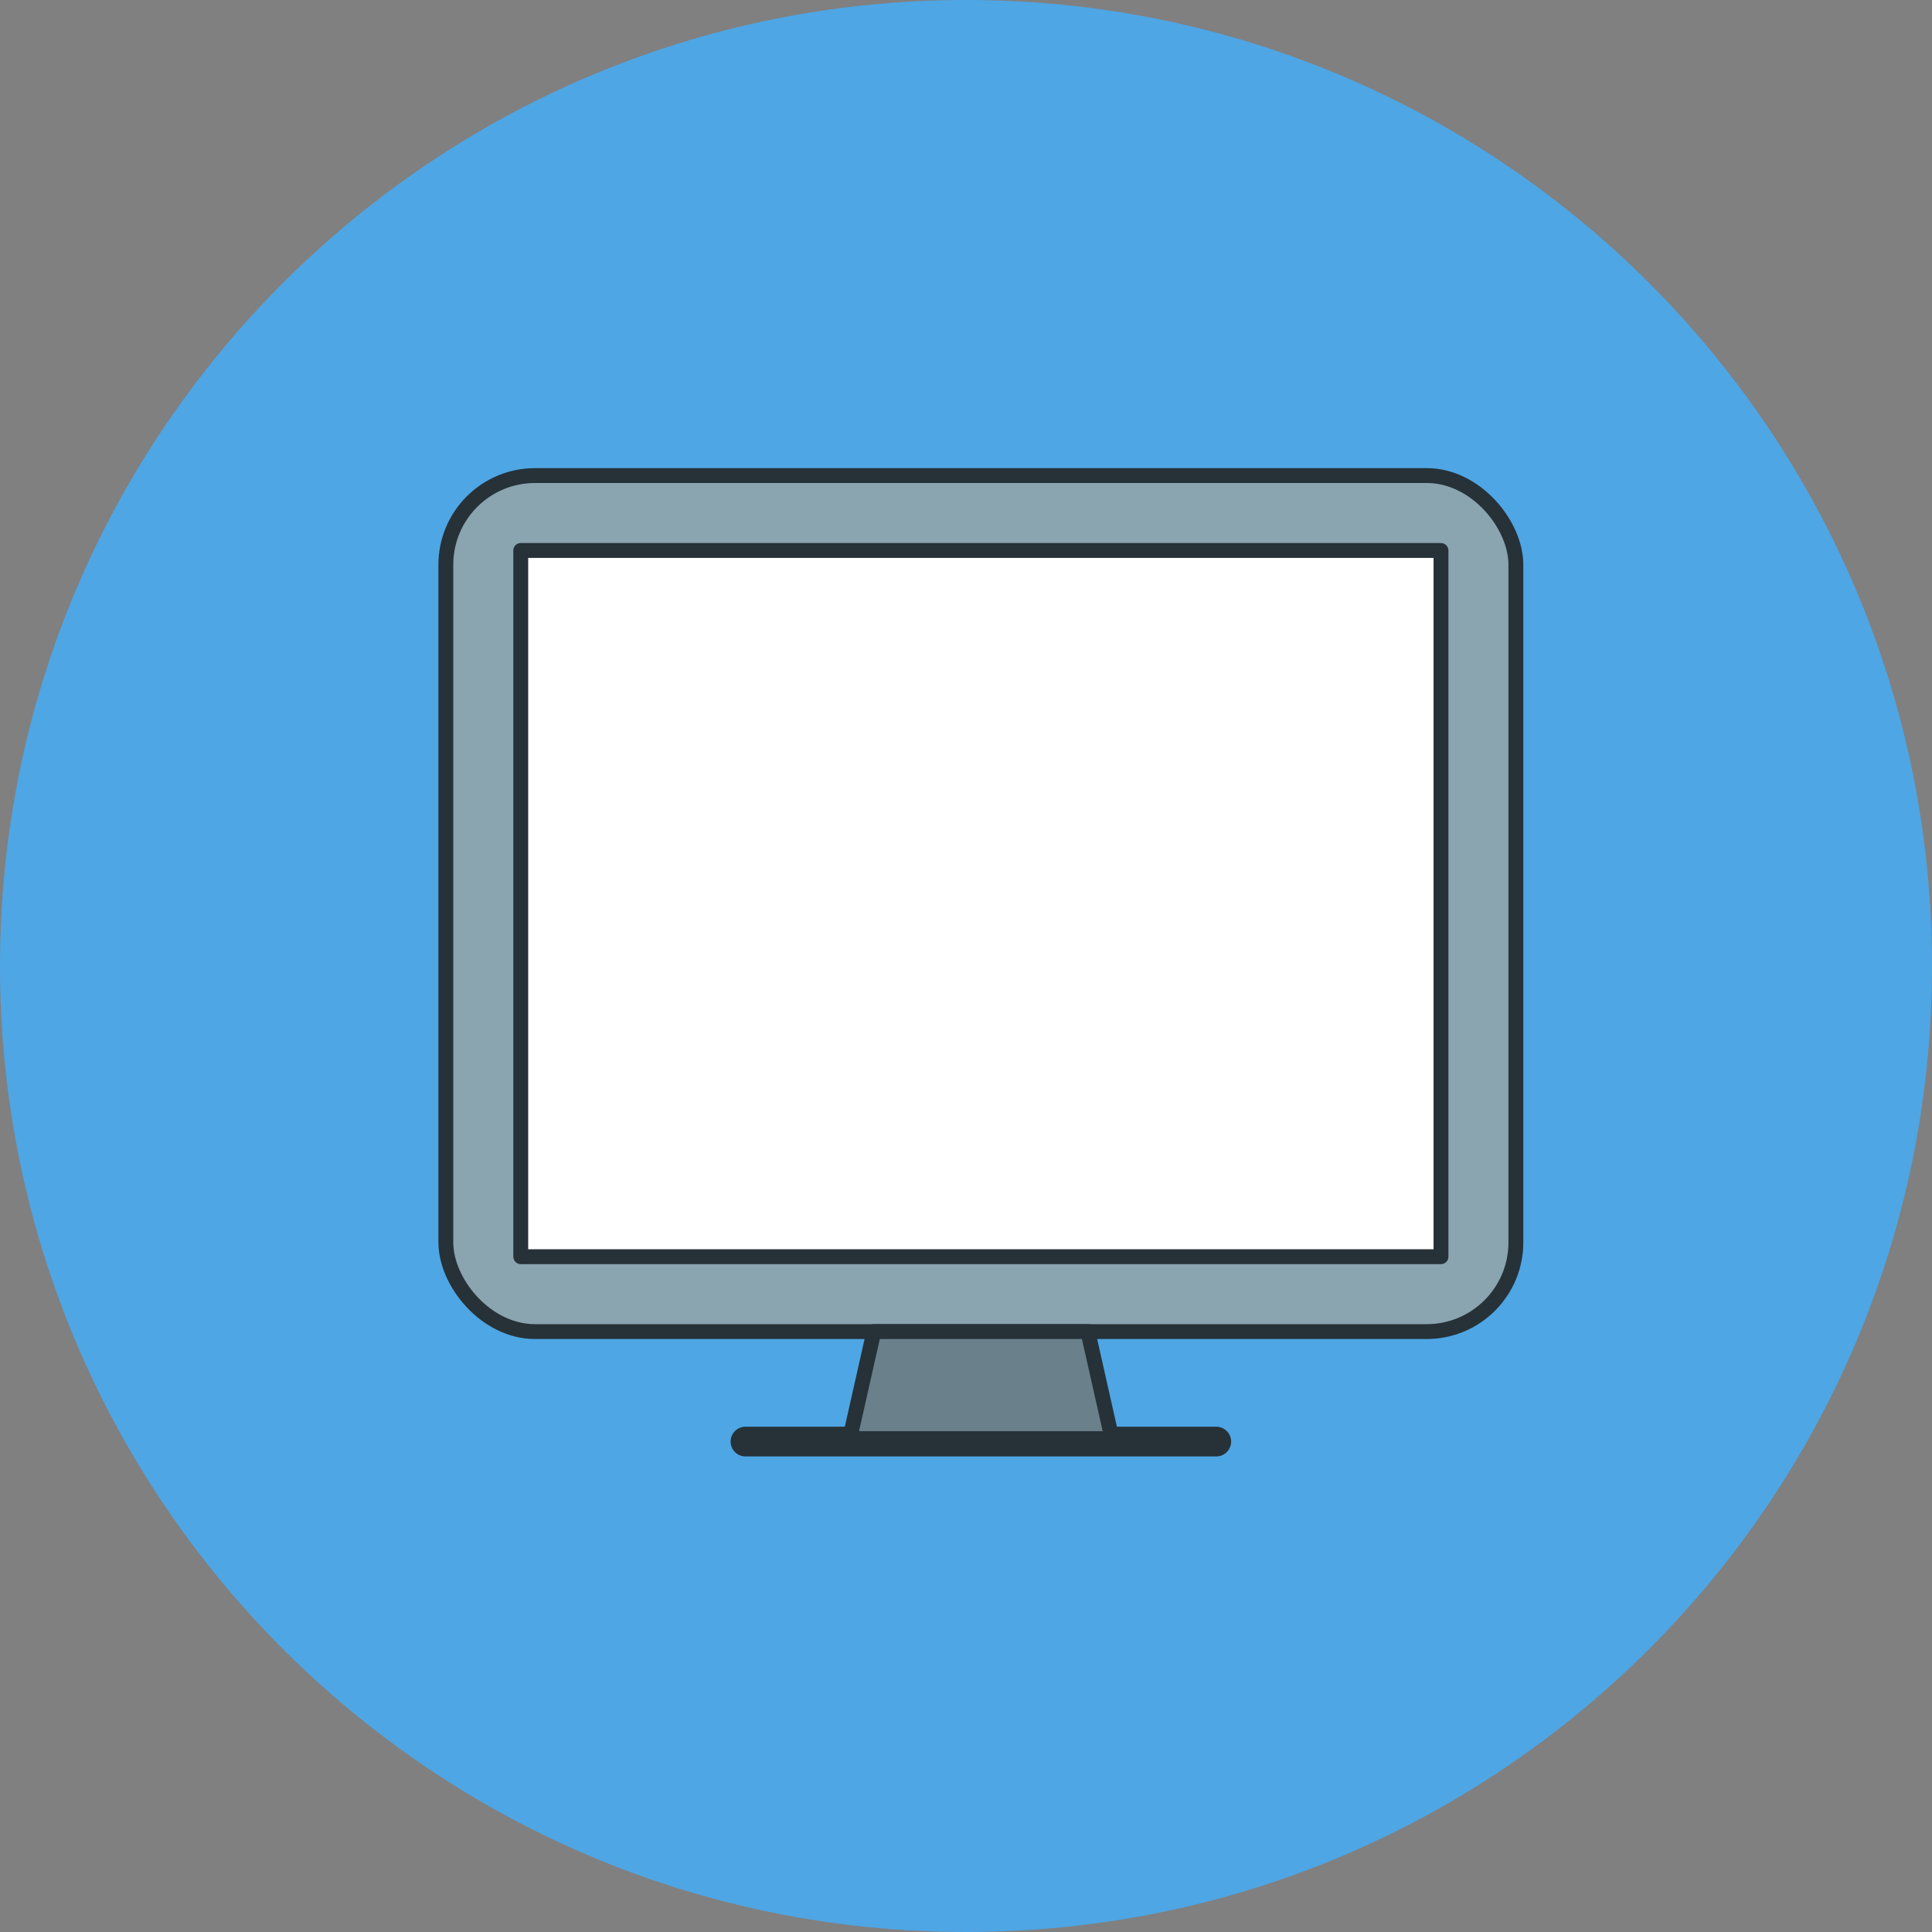 <?xml version="1.0" encoding="UTF-8"?>
<svg width="65px" height="65px" viewBox="0 0 65 65" version="1.1" xmlns="http://www.w3.org/2000/svg" xmlns:xlink="http://www.w3.org/1999/xlink">
    <rect x="0" y="0" width="65" height="65" fill="#808080" stroke="none"/>
    <!-- Generator: Sketch 42 (36781) - http://www.bohemiancoding.com/sketch -->
    <title>Group 14</title>
    <desc>Created with Sketch.</desc>
    <defs></defs>
    <g id="Page-1" stroke="none" stroke-width="1" fill="none" fill-rule="evenodd">
        <g id="Langing-Page-(Dekstop)" transform="translate(-687, -2651)">
            <g id="Group-14" transform="translate(687, 2651)">
                <g id="Gears" fill="#4EA6E5">
                    <path d="M32.5,65 C50.449,65 65,50.449 65,32.5 C65,14.551 50.449,0 32.5,0 C14.551,0 0,14.551 0,32.5 C0,50.449 14.551,65 32.5,65 Z" id="Oval-9"></path>
                </g>
                <g id="Free-80-25-e-commerce-cart-buy" transform="translate(15, 16)" stroke="#263238" stroke-linecap="round" stroke-linejoin="round">
                    <path d="M10.08,32.5 L25.92,32.5" id="Layer-1" fill="#E2F3FB"></path>
                    <rect id="Layer-2" stroke-width="0.5" fill="#8AA4B0" x="0" y="0" width="36" height="28.8" rx="3"></rect>
                    <rect id="Layer-3" stroke-width="0.5" fill="#FFFFFF" x="2.52" y="2.52" width="30.96" height="23.76"></rect>
                    <polygon id="Layer-4" stroke-width="0.5" fill="#6A808B" points="14.4 28.8 21.6 28.8 22.411 32.4 13.589 32.4"></polygon>
                </g>
            </g>
        </g>
    </g>
</svg>